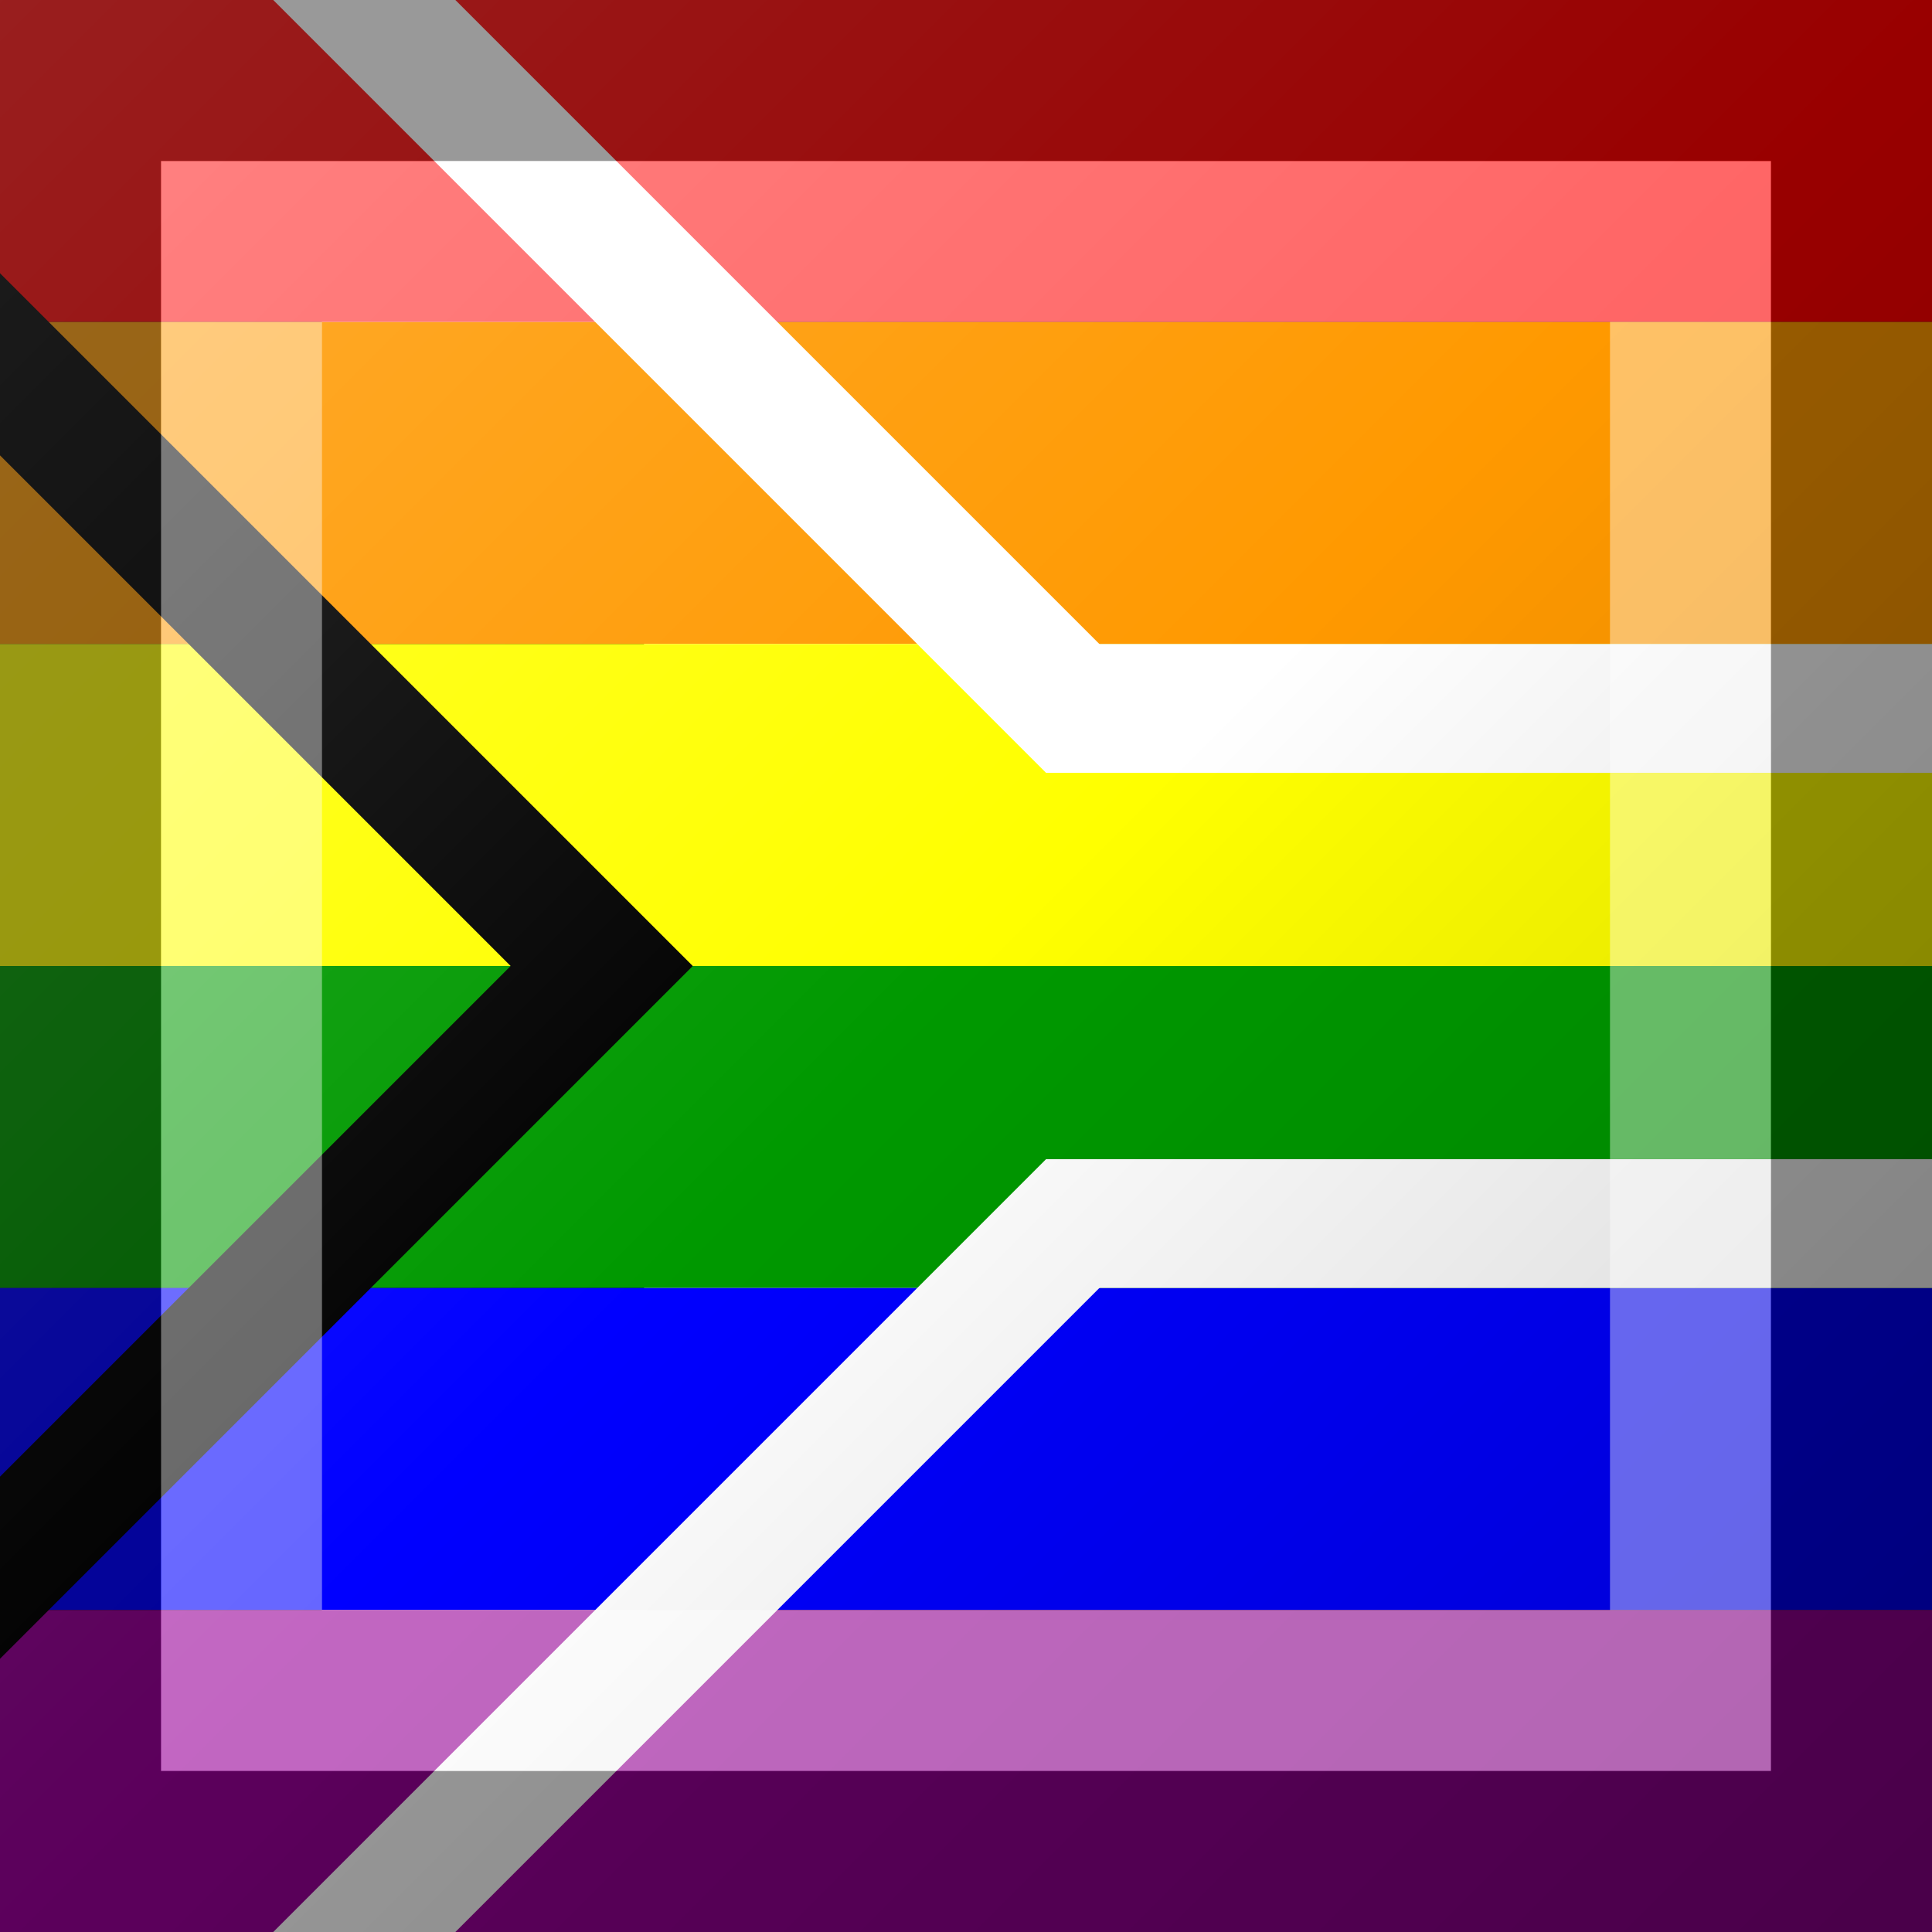 <?xml version="1.0"?>
<svg xmlns="http://www.w3.org/2000/svg" xmlns:xlink="http://www.w3.org/1999/xlink" version="1.1" width="360" height="360" viewBox="0 0 360 360">
<rect x="0" y="0" width="360" height="360" fill="#333333" stroke="none"/>
<!-- Generated by Kreative Vexillo v1.0 -->
<style>
.black{fill:rgb(0,0,0);}
.blue{fill:rgb(0,0,255);}
.green{fill:rgb(0,153,0);}
.orange{fill:rgb(255,153,0);}
.purple{fill:rgb(153,0,153);}
.red{fill:rgb(255,0,0);}
.white{fill:rgb(255,255,255);}
.yellow{fill:rgb(255,255,0);}
</style>
<defs>
<clipPath id="clip0">
<path d="M 0 0 L 180 180 L 0 360 Z"/>
</clipPath>
<clipPath id="clip1">
<path d="M 0 0 L 360 0 L 360 360 L 0 360 L 180 180 Z"/>
</clipPath>
<clipPath id="clip2">
<rect x="0" y="0" width="360" height="360"/>
</clipPath>
<clipPath id="clip3">
<path d="M 25.456 -25.456 L 25.456 -25.456 L 205.456 154.544 L 154.544 205.456 L -25.456 25.456 Z"/>
<path d="M 205.456 205.456 L 205.456 205.456 L 25.456 385.456 L -25.456 334.544 L 154.544 154.544 Z"/>
<path d="M 180 144 L 180 144 L 360 144 L 360 216 L 180 216 Z"/>
</clipPath>
<linearGradient id="glaze" x1="0%" y1="0%" x2="100%" y2="100%">
<stop offset="0%" stop-color="rgb(255,255,255)" stop-opacity="0.2"/>
<stop offset="49.999%" stop-color="rgb(255,255,255)" stop-opacity="0.0"/>
<stop offset="50.001%" stop-color="rgb(0,0,0)" stop-opacity="0.0"/>
<stop offset="100%" stop-color="rgb(0,0,0)" stop-opacity="0.2"/>
</linearGradient>
</defs>
<g>
<g>
<rect x="0" y="0" width="360" height="60" class="red"/>
<rect x="0" y="60" width="360" height="60" class="orange"/>
<rect x="0" y="120" width="360" height="60" class="yellow"/>
<rect x="0" y="180" width="360" height="60" class="green"/>
<rect x="0" y="240" width="360" height="60" class="blue"/>
<rect x="0" y="300" width="360" height="60" class="purple"/>
</g>
<g clip-path="url(#clip0)">
<path d="M 42.426 -42.426 L 42.426 -42.426 L 222.426 137.574 L 137.574 222.426 L -42.426 42.426 Z" class="black"/>
<path d="M 222.426 222.426 L 222.426 222.426 L 42.426 402.426 L -42.426 317.574 L 137.574 137.574 Z" class="black"/>
</g>
<g clip-path="url(#clip1)">
<path d="M 42.426 -42.426 L 42.426 -42.426 L 222.426 137.574 L 137.574 222.426 L -42.426 42.426 Z" class="white"/>
<path d="M 222.426 222.426 L 222.426 222.426 L 42.426 402.426 L -42.426 317.574 L 137.574 137.574 Z" class="white"/>
<path d="M 180 120 L 180 120 L 360 120 L 360 240 L 180 240 Z" class="white"/>
</g>
<g clip-path="url(#clip2)">
<g clip-path="url(#clip3)">
<g>
<rect x="0" y="0" width="360" height="60" class="red"/>
<rect x="0" y="60" width="360" height="60" class="orange"/>
<rect x="0" y="120" width="360" height="60" class="yellow"/>
<rect x="0" y="180" width="360" height="60" class="green"/>
<rect x="0" y="240" width="360" height="60" class="blue"/>
<rect x="0" y="300" width="360" height="60" class="purple"/>
</g>
</g>
</g>
</g>
<g>
<rect x="0" y="0" width="360" height="360" fill="url(#glaze)"/>
<path d="M 30 30 L 330 30 L 330 330 L 30 330 Z M 60 60 L 60 300 L 300 300 L 300 60 Z" fill="rgb(255,255,255)" opacity="0.4"/>
<path d="M 0 0 L 360 0 L 360 360 L 0 360 Z M 30 30 L 30 330 L 330 330 L 330 30 Z" fill="rgb(0,0,0)" opacity="0.4"/>
</g>
</svg>
